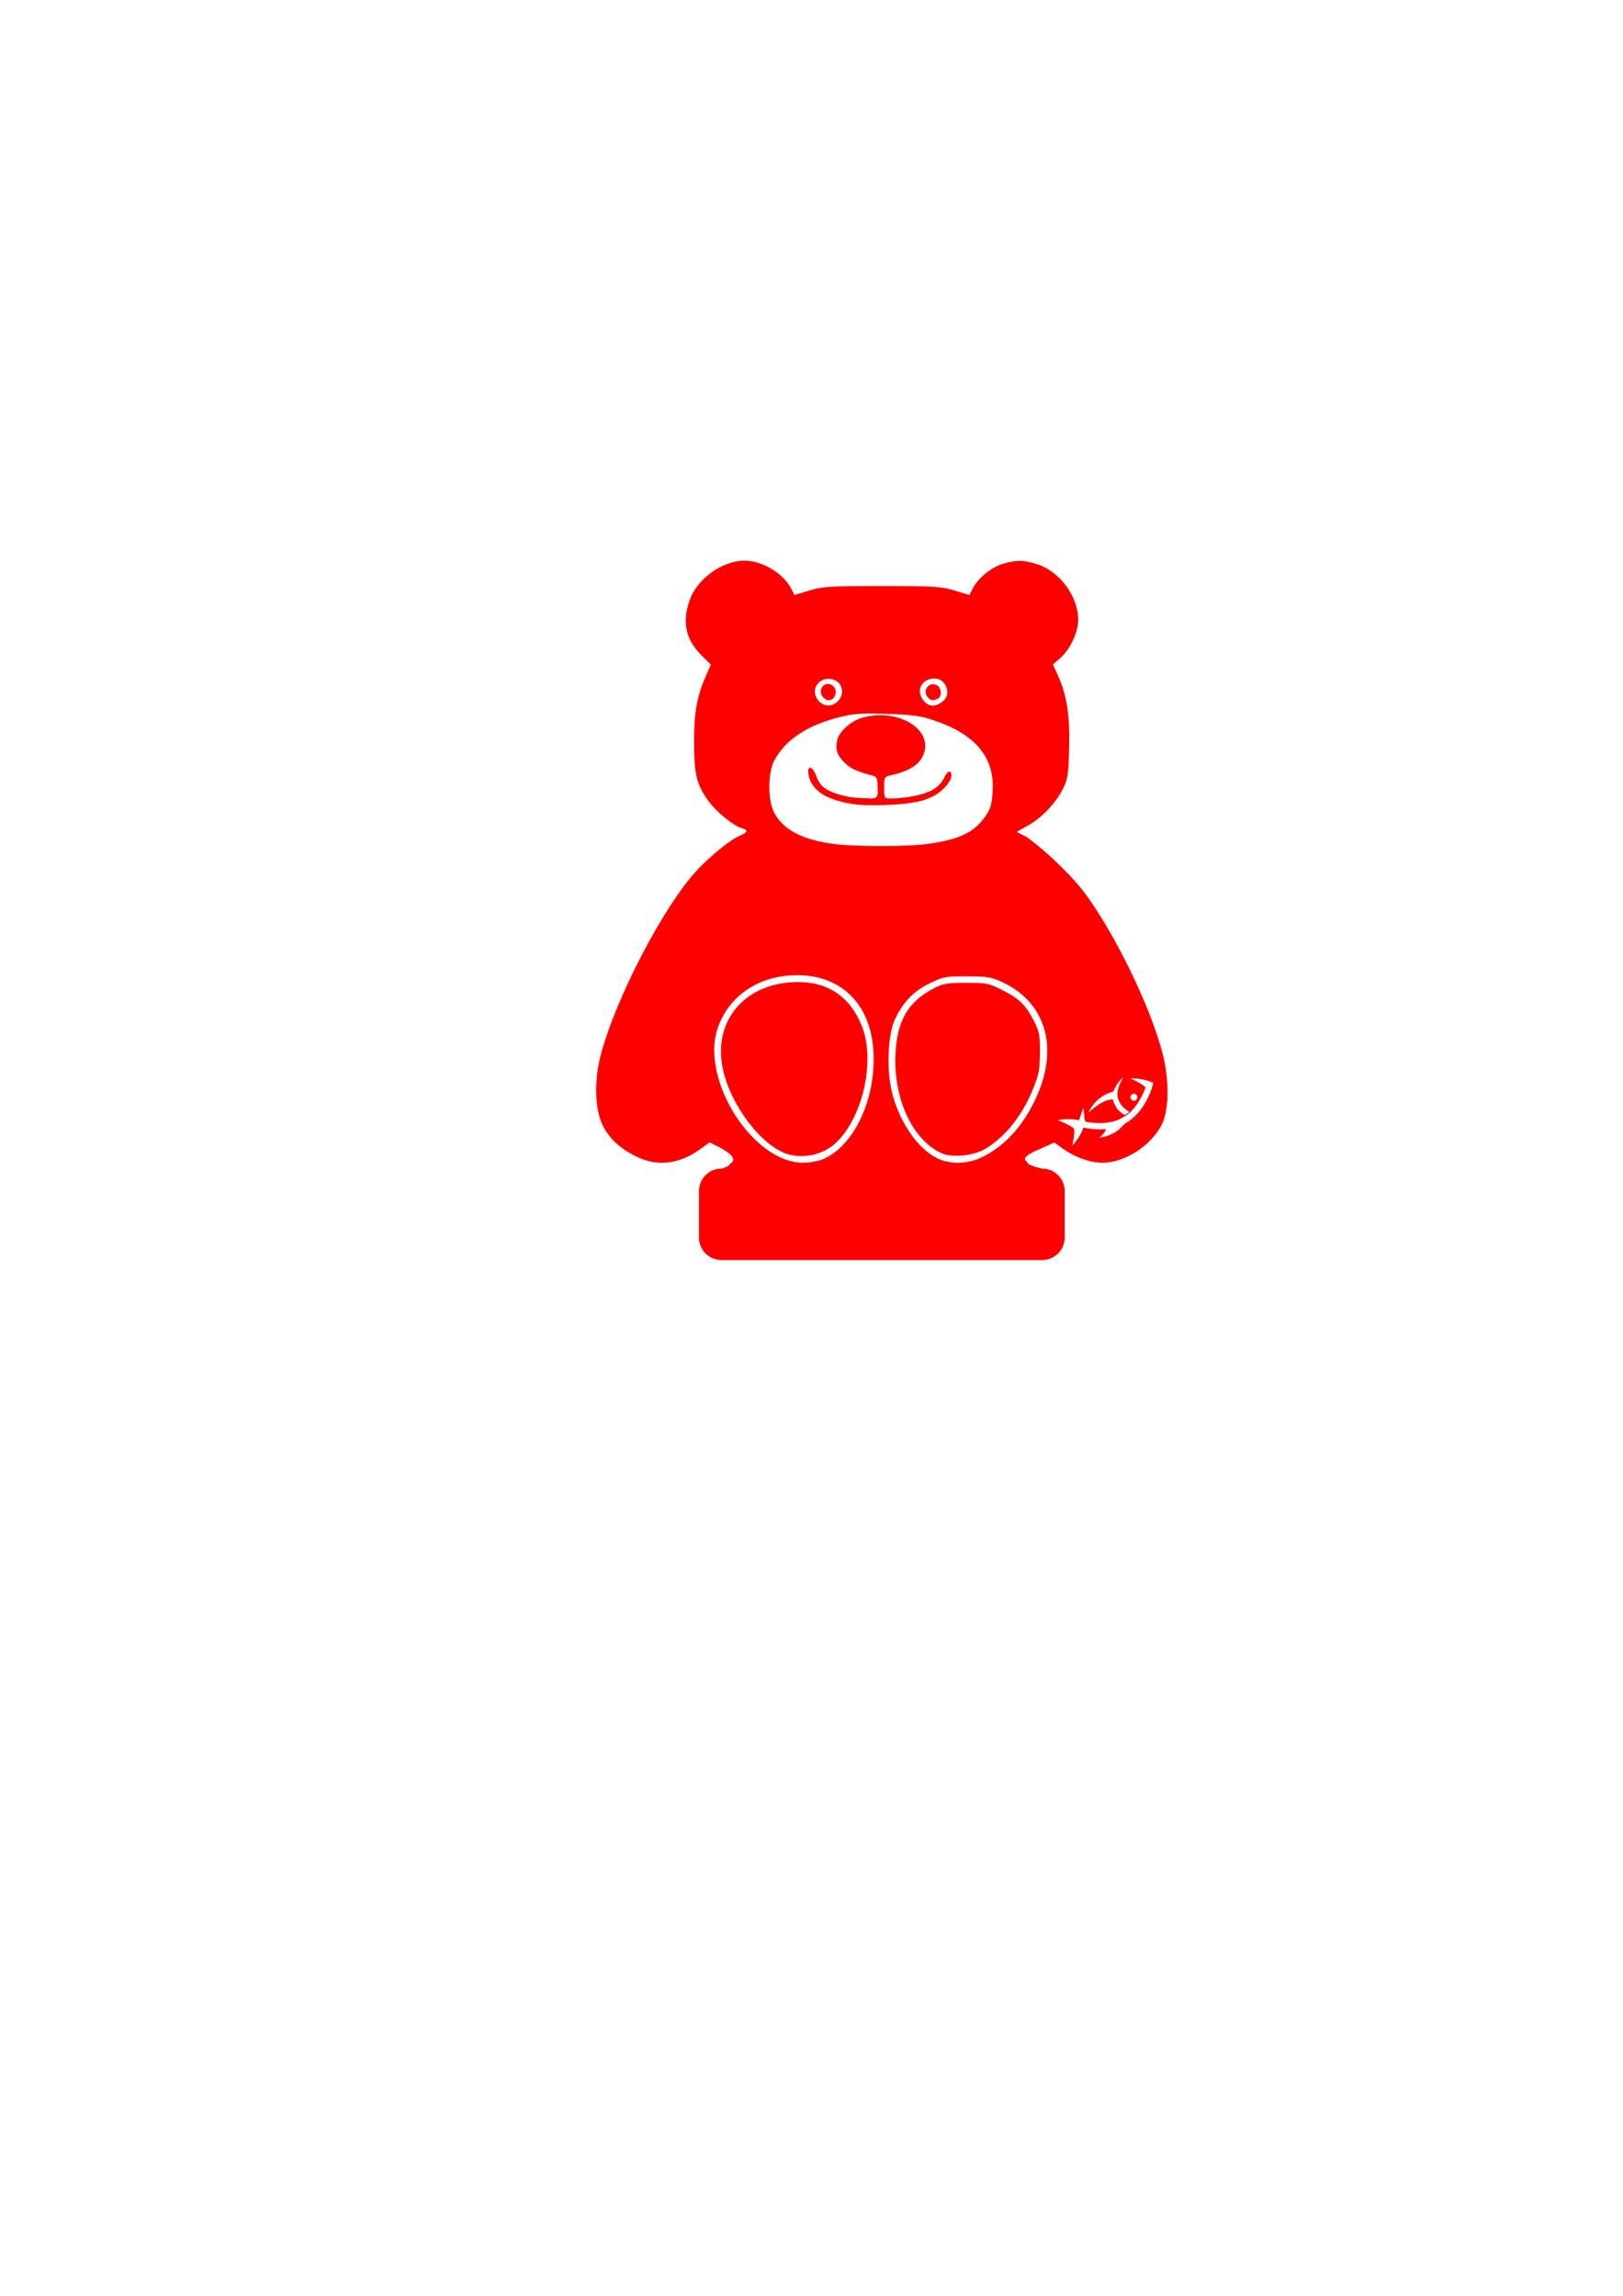 <?xml version="1.0" encoding="UTF-8" standalone="no"?>
<!-- Created with Inkscape (http://www.inkscape.org/) -->

<svg
   xmlns:dc="http://purl.org/dc/elements/1.1/"
   xmlns:cc="http://creativecommons.org/ns#"
   xmlns:rdf="http://www.w3.org/1999/02/22-rdf-syntax-ns#"
   xmlns:svg="http://www.w3.org/2000/svg"
   xmlns="http://www.w3.org/2000/svg"
   xmlns:sodipodi="http://sodipodi.sourceforge.net/DTD/sodipodi-0.dtd"
   xmlns:inkscape="http://www.inkscape.org/namespaces/inkscape"
   width="210mm"
   height="297mm"
   viewBox="0 0 744.094 1052.362"
   id="svg2"
   version="1.1"
   inkscape:version="0.91 r13725"
   sodipodi:docname="bear.svg">
  <defs
     id="defs4" />
  <sodipodi:namedview
     id="base"
     pagecolor="#ffffff"
     bordercolor="#666666"
     borderopacity="1.0"
     inkscape:pageopacity="0.0"
     inkscape:pageshadow="2"
     inkscape:zoom="1.4"
     inkscape:cx="456.83827"
     inkscape:cy="603.83303"
     inkscape:document-units="mm"
     inkscape:current-layer="layer1"
     showgrid="false"
     inkscape:window-width="1440"
     inkscape:window-height="837"
     inkscape:window-x="-4"
     inkscape:window-y="-4"
     inkscape:window-maximized="1" />
  <g
     inkscape:label="Layer 1"
     inkscape:groupmode="layer"
     id="layer1">
    <path
       style="fill:#ff0000"
       d="M 341.34 257 C 331.369 257 319.967 265.036 316.396 274.58 C 312.608 284.705 314.199 292.904 321.346 300.082 L 325.908 304.664 L 323.662 309.787 C 319.499 319.285 318.185 326.612 318.201 340.244 C 318.218 354.94 319.425 359.821 324.871 367.244 C 328.562 372.275 336.34 378.594 340.09 379.607 C 343.204 380.449 342.904 381.523 339.115 383.092 C 335.104 384.753 326.381 391.76 320.008 398.438 C 304.64 414.541 282.042 457.837 275.309 484.078 C 272.187 496.241 272.769 509.408 276.748 516.68 C 279.991 522.607 285.032 527.019 292.586 530.535 C 301.725 534.79 311.638 533.501 320.895 526.854 L 325.352 523.652 L 329.596 525.762 C 340.429 531.523 334.655 533.023 334.373 533.92 C 334.115 534.741 330.801 535.67 330.801 535.67 C 325.065 535.624 320.447 540.287 320.447 546.023 L 320.447 567.236 C 320.447 572.972 325.065 577.59 330.801 577.59 L 477.777 577.59 C 483.514 577.59 488.133 572.972 488.133 567.236 L 488.133 546.023 C 488.133 540.287 483.514 535.67 477.777 535.67 C 477.777 535.67 471.253 534.312 470.971 532.838 C 470.67 531.657 466.503 531.104 476.635 526.727 L 483.432 523.691 L 486.443 525.918 C 492.346 530.282 499.588 532.98 505.43 532.99 C 515.501 533.008 527.513 525.352 532.523 515.723 C 535.998 509.046 536.193 495.265 532.988 482.83 C 527.43 461.26 510.703 427.014 496.684 408.5 C 493.046 403.698 481.517 391.389 470.578 383.617 L 466.084 381.334 L 471.559 378.246 C 477.863 374.688 484.235 367.878 487.543 361.162 C 489.537 357.115 489.884 354.672 490.168 342.646 C 490.523 327.604 489.144 318.823 484.971 309.543 L 482.742 304.586 L 486.199 301.549 C 490.569 297.712 494.317 289.755 494.33 284.287 C 494.356 273.252 485.696 261.668 475.061 258.51 C 468.696 256.62 465.995 256.616 459.686 258.49 C 454.383 260.065 448.427 264.995 445.879 269.922 L 444.416 272.752 L 437.629 270.695 C 431.513 268.842 428.216 268.639 404.34 268.639 C 380.464 268.639 377.167 268.842 371.051 270.695 L 364.264 272.752 L 362.703 269.734 C 359.12 262.806 349.38 257 341.34 257 z M 428.619 311 C 433.57 311 436.299 318.007 432.59 321.193 C 428.841 324.413 425.318 324.141 422.896 320.445 C 419.922 315.906 422.894 311 428.619 311 z M 379.803 311.148 C 380.795 311.148 381.841 311.361 382.887 311.838 C 386.016 313.264 387.023 317.307 385.014 320.373 C 382.177 324.703 376.322 324.248 374.172 319.529 C 372.201 315.204 375.503 311.152 379.803 311.148 z M 379.771 313.51 C 379.612 313.498 379.456 313.499 379.303 313.512 C 376.651 313.725 375.086 317.346 377.539 319.799 C 378.199 320.459 379.235 321 379.84 321 C 383.377 321 384.464 315.672 381.275 313.965 C 380.757 313.687 380.25 313.544 379.771 313.51 z M 427.562 313.652 C 424.844 313.833 423.113 317.373 425.539 319.799 C 426.901 321.161 427.525 321.249 429.758 320.393 C 431.898 319.571 431.767 315.298 429.564 314.119 C 428.871 313.748 428.19 313.611 427.562 313.652 z M 399.203 327.059 C 401.311 327.064 403.771 327.125 406.783 327.225 C 418.65 327.617 422.068 328.109 428.73 330.385 C 447.435 336.774 456.089 347.414 455.102 362.807 C 454.715 368.837 454.117 370.857 451.699 374.297 C 446.446 381.771 439.458 385.007 424.34 386.967 L 424.34 386.965 C 415.638 388.093 392.857 388.089 383.15 386.957 C 368.393 385.236 359.088 380.47 354.928 372.5 C 351.954 366.804 352.011 354.151 355.035 348.5 C 359.998 339.225 370.047 332.495 384.324 328.885 C 389.727 327.518 392.88 327.043 399.203 327.059 z M 404.213 327.854 C 403.799 327.846 403.382 327.846 402.963 327.855 C 400.477 327.909 397.91 328.269 395.34 328.984 C 390.078 330.449 384.528 335.476 383.781 339.455 C 382.953 343.872 383.78 346.215 387.422 349.775 C 390.103 352.396 392.574 353.519 400.09 355.531 C 402.065 356.06 402.34 356.783 402.34 361.438 C 402.34 361.438 402.733 364.484 401.771 365.416 C 400.787 366.37 397.684 365.871 397.684 365.871 C 395.922 365.901 392.47 365.871 388.934 365.189 C 385.794 364.585 382.903 363.794 380.332 362.576 C 375.223 360.156 374.688 356.541 373.82 354.689 C 372.123 351.067 370.179 350.961 370.596 354.514 C 370.912 357.21 372.472 361.922 378.988 365.111 C 381.81 366.492 384.974 367.409 388.459 368.096 C 392.443 368.881 395.371 369.029 397.768 369.082 C 404.69 369.235 413.436 368.723 417.586 368.031 C 422.972 367.134 424.034 366.797 427.949 364.873 C 432.72 362.528 435.921 357.807 436.1 356.287 C 436.518 352.724 434.569 352.846 432.875 356.488 C 432.221 357.894 430.296 360.916 426.529 362.588 C 420.15 365.419 411.746 366 408.627 366 C 405.35 366 405.34 365.984 405.34 361.02 C 405.34 356.398 405.538 355.994 408.09 355.436 C 416.644 353.564 421.429 350.614 423.322 346.043 C 427.27 336.512 417.057 328.106 404.213 327.854 z M 365.471 447 C 386.849 447 400.409 461.685 400.562 485 C 400.698 505.61 391.097 525.103 377.84 531.135 C 375.529 532.186 371.48 532.966 368.25 532.979 C 345.293 533.069 321.055 495.064 328.994 471.428 C 334.05 456.376 348.052 447 365.471 447 z M 443.33 447.518 C 452.569 447.534 454.527 447.858 459.516 450.18 C 479.583 459.521 485.621 480.45 474.898 503.5 C 468.896 516.403 460.34 525.662 449.84 530.619 C 443.375 533.671 435.447 533.793 429.662 530.93 C 420.551 526.42 412.182 514.119 408.844 500.328 C 406.421 490.32 407.058 474.46 410.16 467.58 C 413.746 459.625 418.65 454.463 426.105 450.799 C 432.421 447.695 433.445 447.5 443.33 447.518 z M 365.414 450.156 C 364.468 450.165 363.503 450.205 362.52 450.275 C 340.421 451.864 327.105 468.619 331.309 489.545 C 334.668 506.269 349.108 525.392 361.104 529.004 C 368.915 531.356 378.015 529.1 383.742 523.393 C 395.882 511.294 401.344 485.718 395.092 470.24 C 389.672 456.821 379.61 450.022 365.414 450.156 z M 442.893 450.523 C 433.984 450.545 432.271 450.848 427.84 453.188 C 416.175 459.346 411.159 468.15 410.535 483.561 C 409.71 503.944 418.453 522.599 431.645 528.596 C 436.452 530.781 446.221 529.851 451.551 526.701 C 460.808 521.231 468.498 511.654 473.547 499.311 C 476.302 492.576 476.749 490.259 476.791 482.5 C 476.835 474.538 476.514 472.866 474.018 468 C 470.224 460.606 467.387 457.83 459.557 453.855 C 453.34 450.7 452.342 450.501 442.893 450.523 z M 514.887 493.871 C 514.971 493.851 514.852 494.088 514.578 494.574 C 513.462 496.556 512.788 498.242 512.479 499.824 C 512.129 501.609 512.307 503.094 513.076 504.805 C 513.833 506.488 515.175 507.986 516.871 509.039 C 517.452 509.4 517.725 509.627 517.662 509.693 C 517.501 509.864 516.127 510.932 515.945 511.027 C 515.584 511.218 513.694 509.93 512.557 508.719 C 511.887 508.006 510.565 505.504 510.367 504.578 C 510.29 504.215 510.181 503.905 510.125 503.891 C 509.856 503.821 507.786 504.268 507.018 504.562 C 504.95 505.354 502.603 506.856 500.438 508.771 C 499.694 509.43 499.053 509.985 499.014 510.006 C 498.974 510.026 499.052 509.821 499.188 509.547 C 499.323 509.273 499.451 509.039 499.473 509.027 C 499.494 509.016 499.66 508.728 499.842 508.387 C 500.188 507.736 500.799 506.893 501.758 505.744 C 503.774 503.327 506.88 501.318 509.859 500.502 L 510.406 500.352 L 510.828 499.395 C 511.55 497.752 512.74 495.988 513.98 494.719 C 514.518 494.169 514.803 493.891 514.887 493.871 z M 519.271 494.305 C 522.312 494.347 525.874 495.065 527.992 496.059 L 528.766 496.42 L 528.488 497.453 C 527.279 501.966 524.643 506.943 521.736 510.201 C 520.135 511.996 518.356 513.482 516.391 514.668 C 515.484 515.215 515.226 515.424 514.715 516.031 C 513.425 517.563 512.197 518.536 510.295 519.535 C 508.345 520.559 506.827 521.069 504.934 521.334 L 503.967 521.471 L 504.51 521.025 C 505.262 520.41 505.787 519.852 506.326 519.098 C 506.739 518.52 507.131 517.588 506.977 517.551 C 506.943 517.543 506.409 517.572 505.791 517.615 C 503.963 517.745 501.27 517.618 499.059 517.301 C 498.547 517.227 498.096 517.156 498.055 517.143 C 497.781 517.05 496.827 516.927 496.74 516.973 C 496.682 517.003 496.531 517.326 496.404 517.689 C 495.947 519.003 494.83 521.032 493.74 522.529 C 492.773 523.858 491.792 525.035 491.68 525 C 491.657 524.993 491.77 524.342 491.93 523.553 C 492.429 521.085 492.641 518.761 492.461 517.717 C 492.373 517.207 492.216 517.056 491.012 516.309 C 490.127 515.76 486.97 514.243 485.736 513.773 C 485.304 513.609 484.944 513.46 484.936 513.443 C 484.916 513.407 486.845 513.177 488.055 513.072 C 490.076 512.897 493.254 513.078 494.246 513.426 C 494.447 513.496 494.639 513.539 494.672 513.521 C 494.705 513.504 494.948 512.806 495.213 511.971 C 495.478 511.135 495.828 510.127 495.99 509.73 C 496.397 508.735 496.781 507.877 496.814 507.889 C 496.83 507.895 496.866 508.561 496.896 509.371 C 496.947 510.736 497.252 513.048 497.484 513.842 C 497.581 514.173 497.618 514.187 499.092 514.41 C 503.791 515.12 507.941 514.879 511.621 513.684 C 512.71 513.33 513.152 513.126 514.693 512.262 C 516.521 511.238 517.205 510.735 518.543 509.434 C 521.03 507.014 523.502 503.024 524.979 499.055 L 525.207 498.441 L 524.883 498.139 C 523.881 497.2 521.479 495.774 519.336 494.848 C 518.72 494.581 518.248 494.348 518.287 494.328 C 518.326 494.309 518.769 494.298 519.271 494.305 z M 519.805 501.352 C 521.127 501.326 521.914 502.856 521.111 503.891 C 520.752 504.354 520.66 504.411 520.1 504.533 C 519.163 504.737 518.164 503.788 518.268 502.793 C 518.321 502.284 518.678 501.731 519.094 501.512 C 519.252 501.428 519.572 501.356 519.805 501.352 z "
       id="path4144" />
  </g>
</svg>
